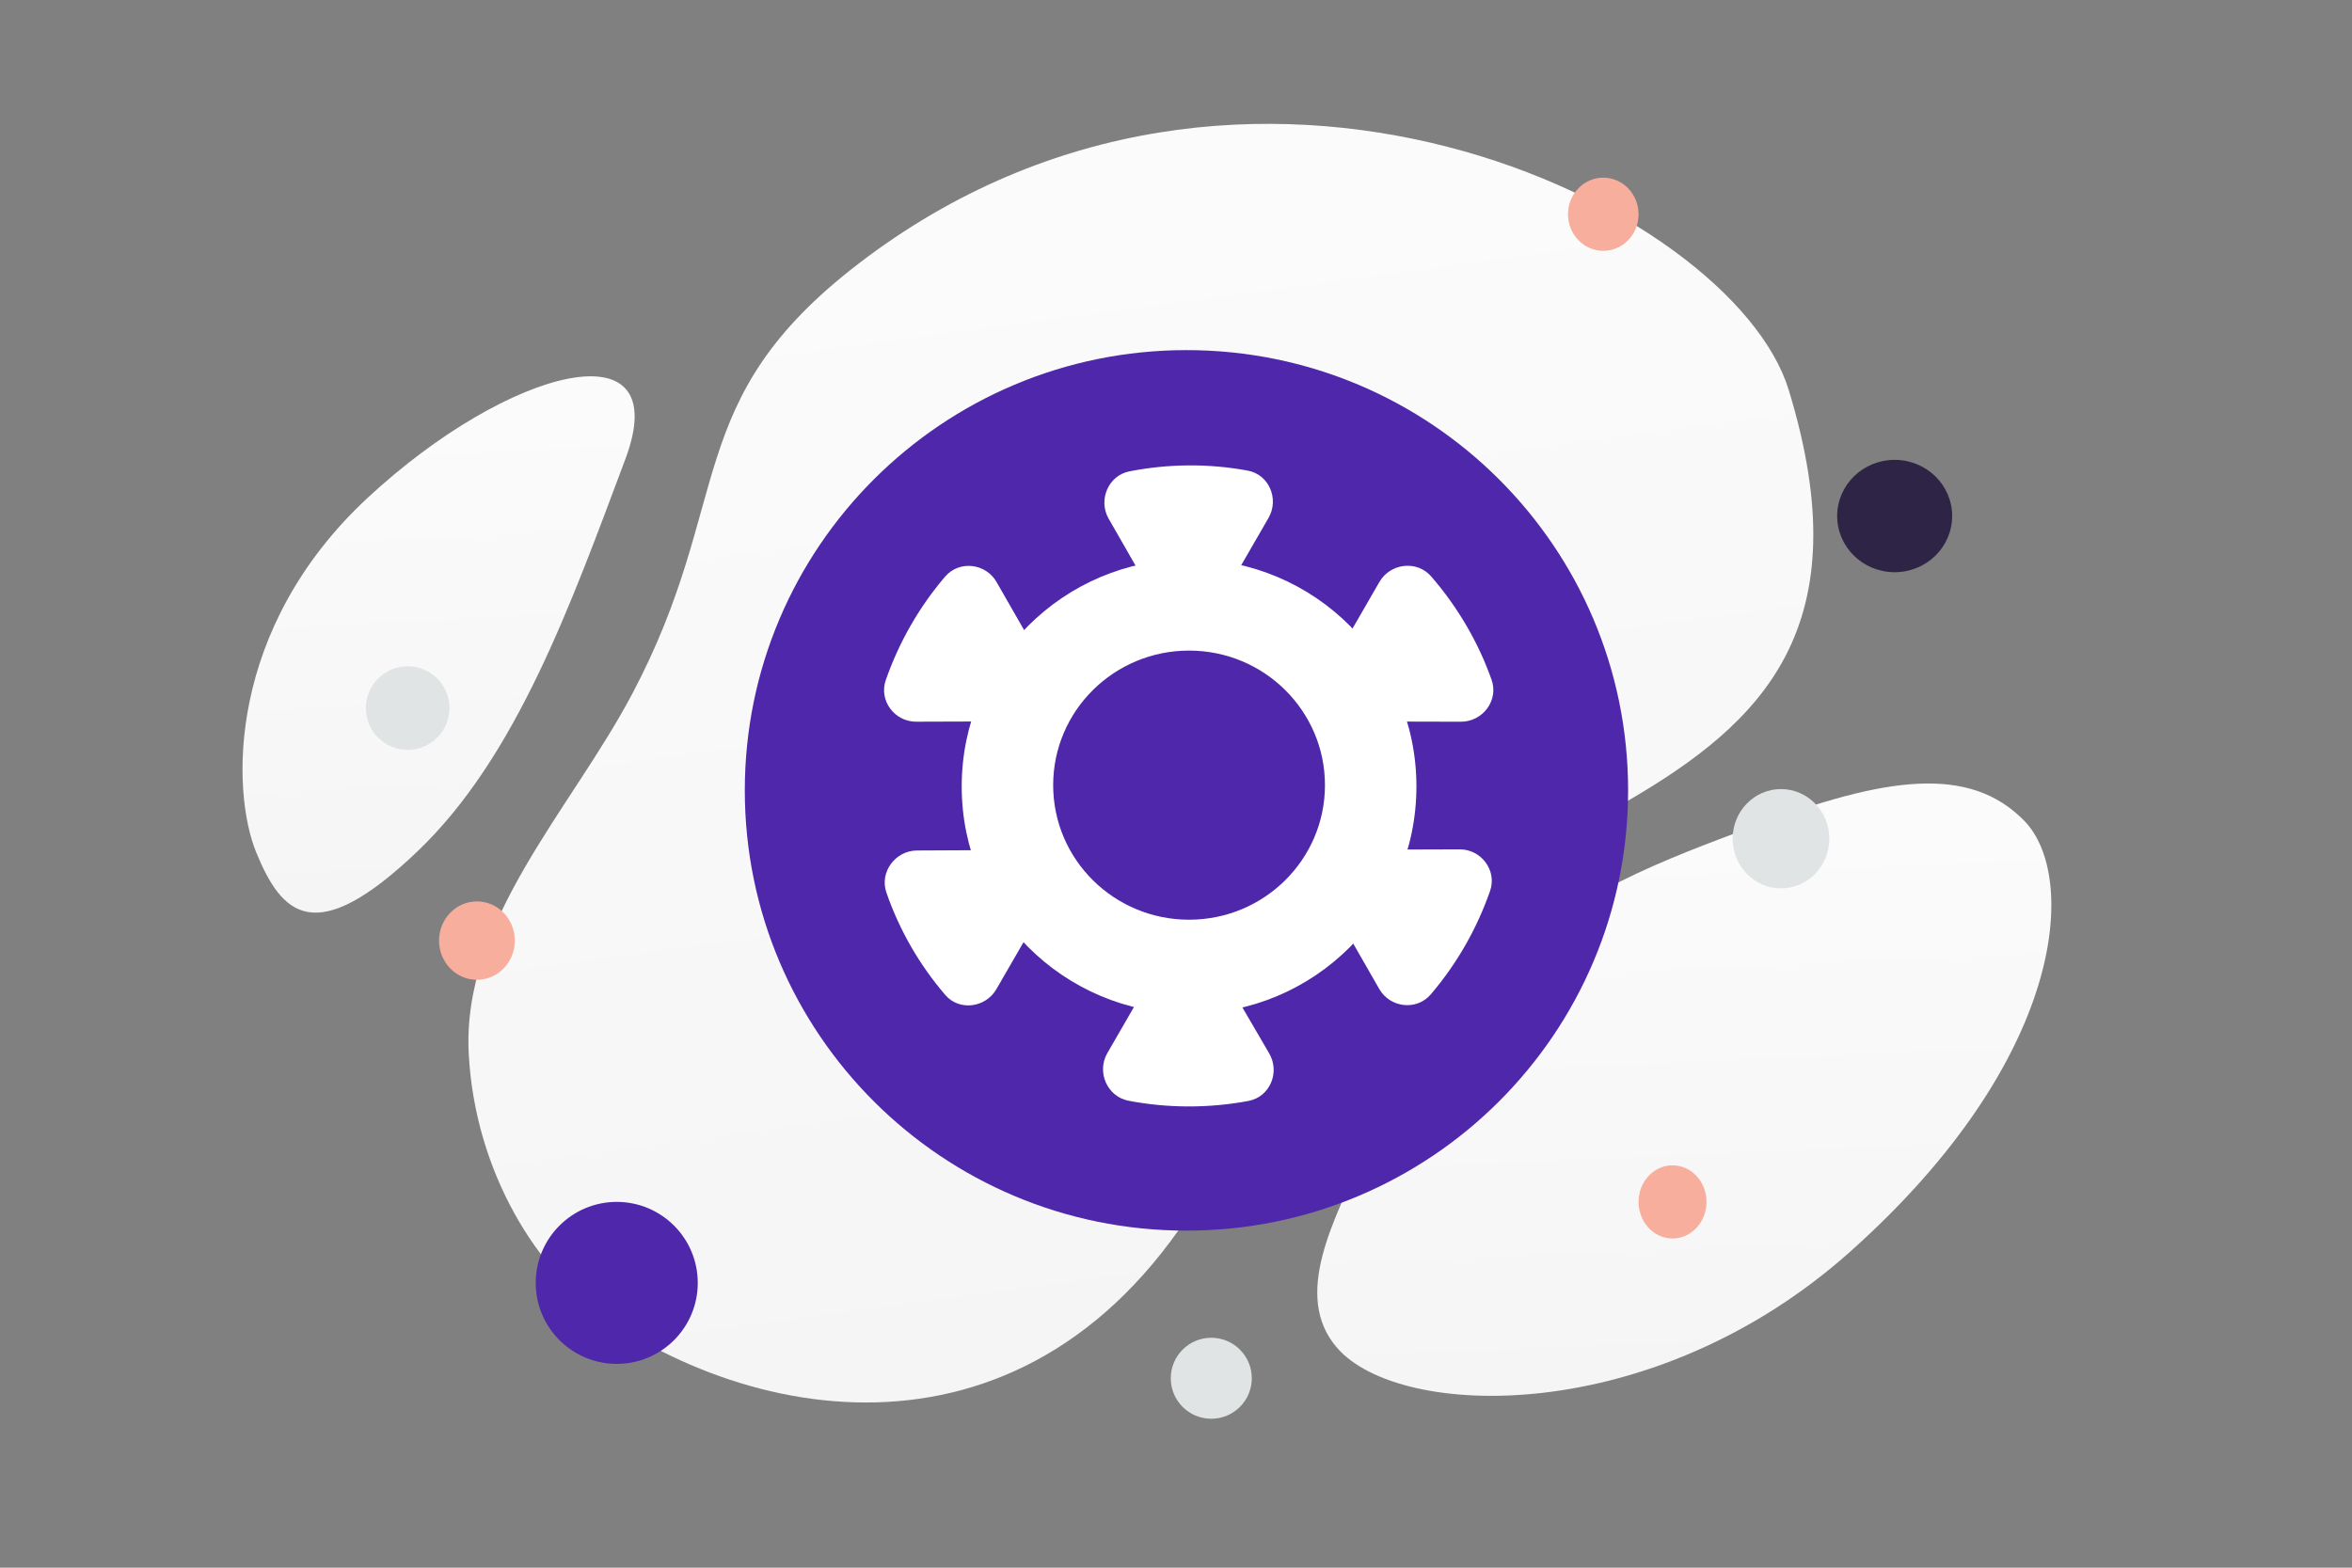 <svg width="900" height="600" viewBox="0 0 900 600" fill="none" xmlns="http://www.w3.org/2000/svg">
<rect x="0" y="0" width="900" height="600" fill="#808080" stroke="none"/>
<g clip-path="url(#clip0_1235_17839)">
<path d="M684.444 149.206C662.843 78.702 476.14 -12.295 328.638 100.826C260.038 153.44 281.331 191.198 241.833 265.74C218.288 310.168 176.584 352.53 179.371 403.537C181.766 447.567 204.804 487.387 235.97 507.354C306.062 552.257 417.113 559.879 475.169 427.337C533.225 294.794 740.135 331.047 684.444 149.206Z" fill="url(#paint0_linear_1235_17839)"/>
<path d="M774.621 314.175C753.538 292.542 721.364 297.414 672.616 315.66C635.957 329.39 602.392 341.406 570.251 372.013C547.752 393.425 532.102 418.433 521.935 441.372C510.917 466.224 494.144 495.712 511.637 515.856C535.674 543.525 632.545 546.296 707.891 479.128C790.656 405.329 795.239 335.314 774.621 314.175Z" fill="url(#paint1_linear_1235_17839)"/>
<path d="M239.303 175.694C218.531 231.082 197.74 289.606 159.709 325.877C120.485 363.303 107.863 350.096 98.089 326.343C88.315 302.589 86.871 240.491 140.696 190.516C194.535 140.527 258.737 123.858 239.303 175.694Z" fill="url(#paint2_linear_1235_17839)"/>
<path d="M725 176C737.15 176 747 185.626 747 197.5C747 209.374 737.15 219 725 219C712.85 219 703 209.374 703 197.5C703 185.626 712.85 176 725 176Z" fill="#2E2445"/>
<path d="M613.5 68C620.956 68 627 74.268 627 82C627 89.732 620.956 96 613.5 96C606.044 96 600 89.732 600 82C600 74.268 606.044 68 613.5 68Z" fill="#F8AE9D"/>
<path d="M236 460C253.121 460 267 473.879 267 491C267 508.121 253.121 522 236 522C218.879 522 205 508.121 205 491C205 473.879 218.879 460 236 460Z" fill="#4F27AA"/>
<path d="M182.5 345C190.508 345 197 351.716 197 360C197 368.284 190.508 375 182.5 375C174.492 375 168 368.284 168 360C168 351.716 174.492 345 182.5 345Z" fill="#F8AE9D"/>
<path d="M156 255C147.163 255 140 262.163 140 271C140 279.837 147.163 287 156 287C164.837 287 172 279.837 172 271C172 262.163 164.837 255 156 255Z" fill="#E1E4E5"/>
<path d="M463.5 512C472.06 512 479 518.94 479 527.5C479 536.06 472.06 543 463.5 543C454.94 543 448 536.06 448 527.5C448 518.94 454.94 512 463.5 512Z" fill="#E1E4E5"/>
<path d="M681.5 302C691.717 302 700 310.507 700 321C700 331.493 691.717 340 681.5 340C671.283 340 663 331.493 663 321C663 310.507 671.283 302 681.5 302Z" fill="#E1E4E5"/>
<path d="M640 474C647.18 474 653 467.732 653 460C653 452.268 647.18 446 640 446C632.82 446 627 452.268 627 460C627 467.732 632.82 474 640 474Z" fill="#F8AE9D"/>
<path d="M454 471C547.336 471 623 395.56 623 302.5C623 209.44 547.336 134 454 134C360.664 134 285 209.44 285 302.5C285 395.56 360.664 471 454 471Z" fill="#4F27AA"/>
<path d="M455 388C503.049 388 542 349.049 542 301C542 252.951 503.049 214 455 214C406.951 214 368 252.951 368 301C368 349.049 406.951 388 455 388Z" fill="white"/>
<path fill-rule="evenodd" clip-rule="evenodd" d="M431.897 421.301C447.036 424.171 462.577 424.191 477.723 421.36C485.92 419.836 489.879 410.429 485.686 403.21L465.288 368.219C460.499 360.005 448.612 359.95 443.886 368.135L423.721 403.063C419.559 410.271 423.642 419.734 431.897 421.301ZM477.473 180.123C462.369 177.32 447.016 177.502 432.208 180.392C424.103 181.969 420.125 191.366 424.229 198.52L444.119 233.221C448.773 241.371 460.517 241.329 465.237 233.154L485.405 198.222C489.567 191.013 485.604 181.618 477.473 180.123ZM547.482 380.589C557.546 368.817 565.166 355.351 570.174 341.016C572.919 333.164 566.808 325.037 558.534 325.071L518.445 325.198C509.034 325.228 503.116 335.477 507.797 343.643L527.785 378.526C531.924 385.726 542.063 386.925 547.482 380.589ZM361.644 220.695C351.58 232.466 343.96 245.933 338.952 260.268C336.207 268.12 342.319 276.247 350.592 276.213L390.681 276.085C400.092 276.056 406.01 265.807 401.329 257.641L381.331 222.752C377.202 215.558 367.063 214.358 361.644 220.695ZM570.754 260.155C565.557 245.509 557.638 232.143 547.645 220.615C542.172 214.306 531.984 215.545 527.832 222.736L507.687 257.628C502.958 265.819 508.921 276.099 518.422 276.124L559.008 276.224C567.382 276.25 573.55 268.038 570.754 260.155ZM339.179 341.595C344.205 356.142 351.929 369.395 361.713 380.803C367.073 387.046 377.142 385.739 381.294 378.548L401.439 343.656C406.168 335.464 400.354 325.271 390.972 325.315L350.893 325.508C342.625 325.543 336.475 333.765 339.179 341.595Z" fill="white"/>
<path d="M455 352C483.719 352 507 328.943 507 300.5C507 272.057 483.719 249 455 249C426.281 249 403 272.057 403 300.5C403 328.943 426.281 352 455 352Z" fill="#4F27AA"/>
</g>
<defs>
<linearGradient id="paint0_linear_1235_17839" x1="370.942" y1="-205.917" x2="536.441" y2="1027.38" gradientUnits="userSpaceOnUse">
<stop stop-color="white"/>
<stop offset="1" stop-color="#EEEEEE"/>
</linearGradient>
<linearGradient id="paint1_linear_1235_17839" x1="634.335" y1="174.951" x2="660.275" y2="780.267" gradientUnits="userSpaceOnUse">
<stop stop-color="white"/>
<stop offset="1" stop-color="#EEEEEE"/>
</linearGradient>
<linearGradient id="paint2_linear_1235_17839" x1="161.312" y1="33.037" x2="187.381" y2="566.393" gradientUnits="userSpaceOnUse">
<stop stop-color="white"/>
<stop offset="1" stop-color="#EEEEEE"/>
</linearGradient>
<clipPath id="clip0_1235_17839">
<rect width="900" height="600" fill="white"/>
</clipPath>
</defs>
</svg>

